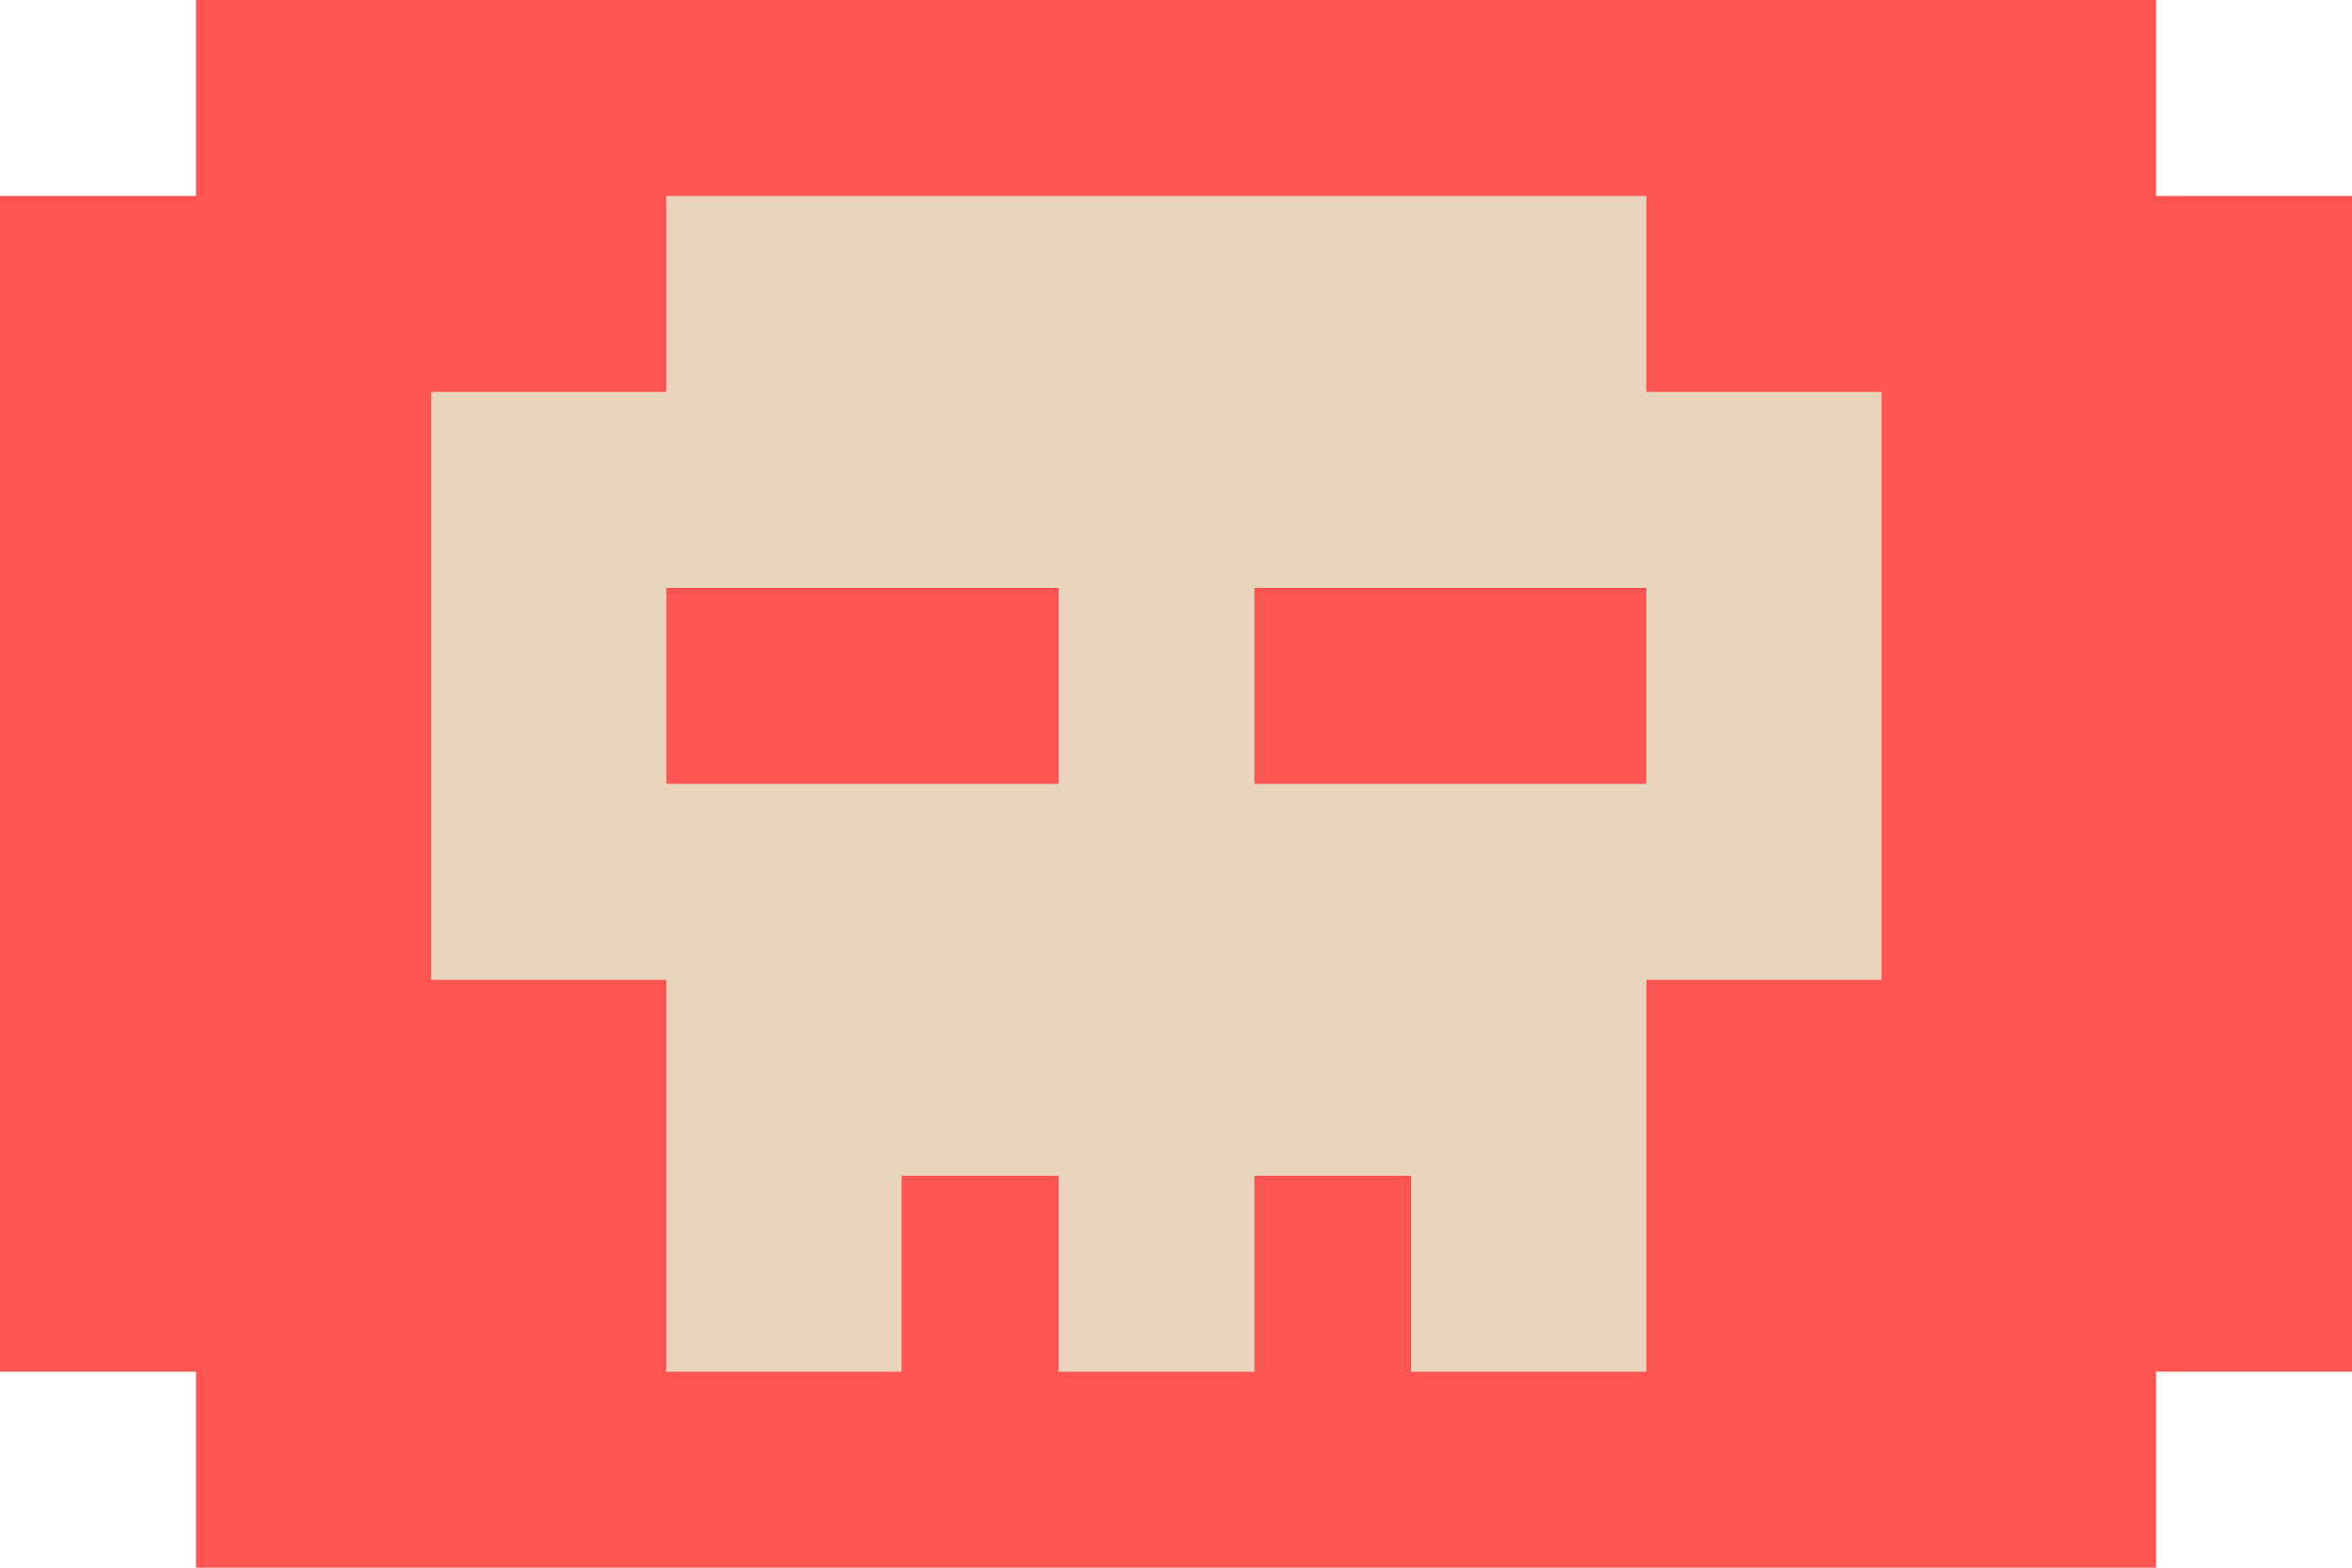 <svg id="export_-_icons" data-name="export - icons" xmlns="http://www.w3.org/2000/svg"
     viewBox="0 0 60 40">
    <defs>
        <style>.theft-1{fill:#ff5552;}.theft-2{fill:#e8d5bc;}</style>
    </defs>
    <title>adyen_tower_defense_v3</title>
    <polygon id="icon_-_background" data-name="icon - background" class="theft-1"
             points="55 5 55 0 5 0 5 5 0 5 0 35 5 35 5 40 55 40 55 35 60 35 60 5 55 5"/>
    <polygon id="icon_-_skull" data-name="icon - skull" class="theft-2"
             points="42 10 42 5 17 5 17 10 11 10 11 25 17 25 17 15 27 15 27 20 17 20 17 29.89 17 35 23 35 23 30 27 30 27 35 32 35 32 30 36 30 36 35 42 35 42 29.89 42 20 32 20 32 15 42 15 42 25 48 25 48 10 42 10"/>
</svg>